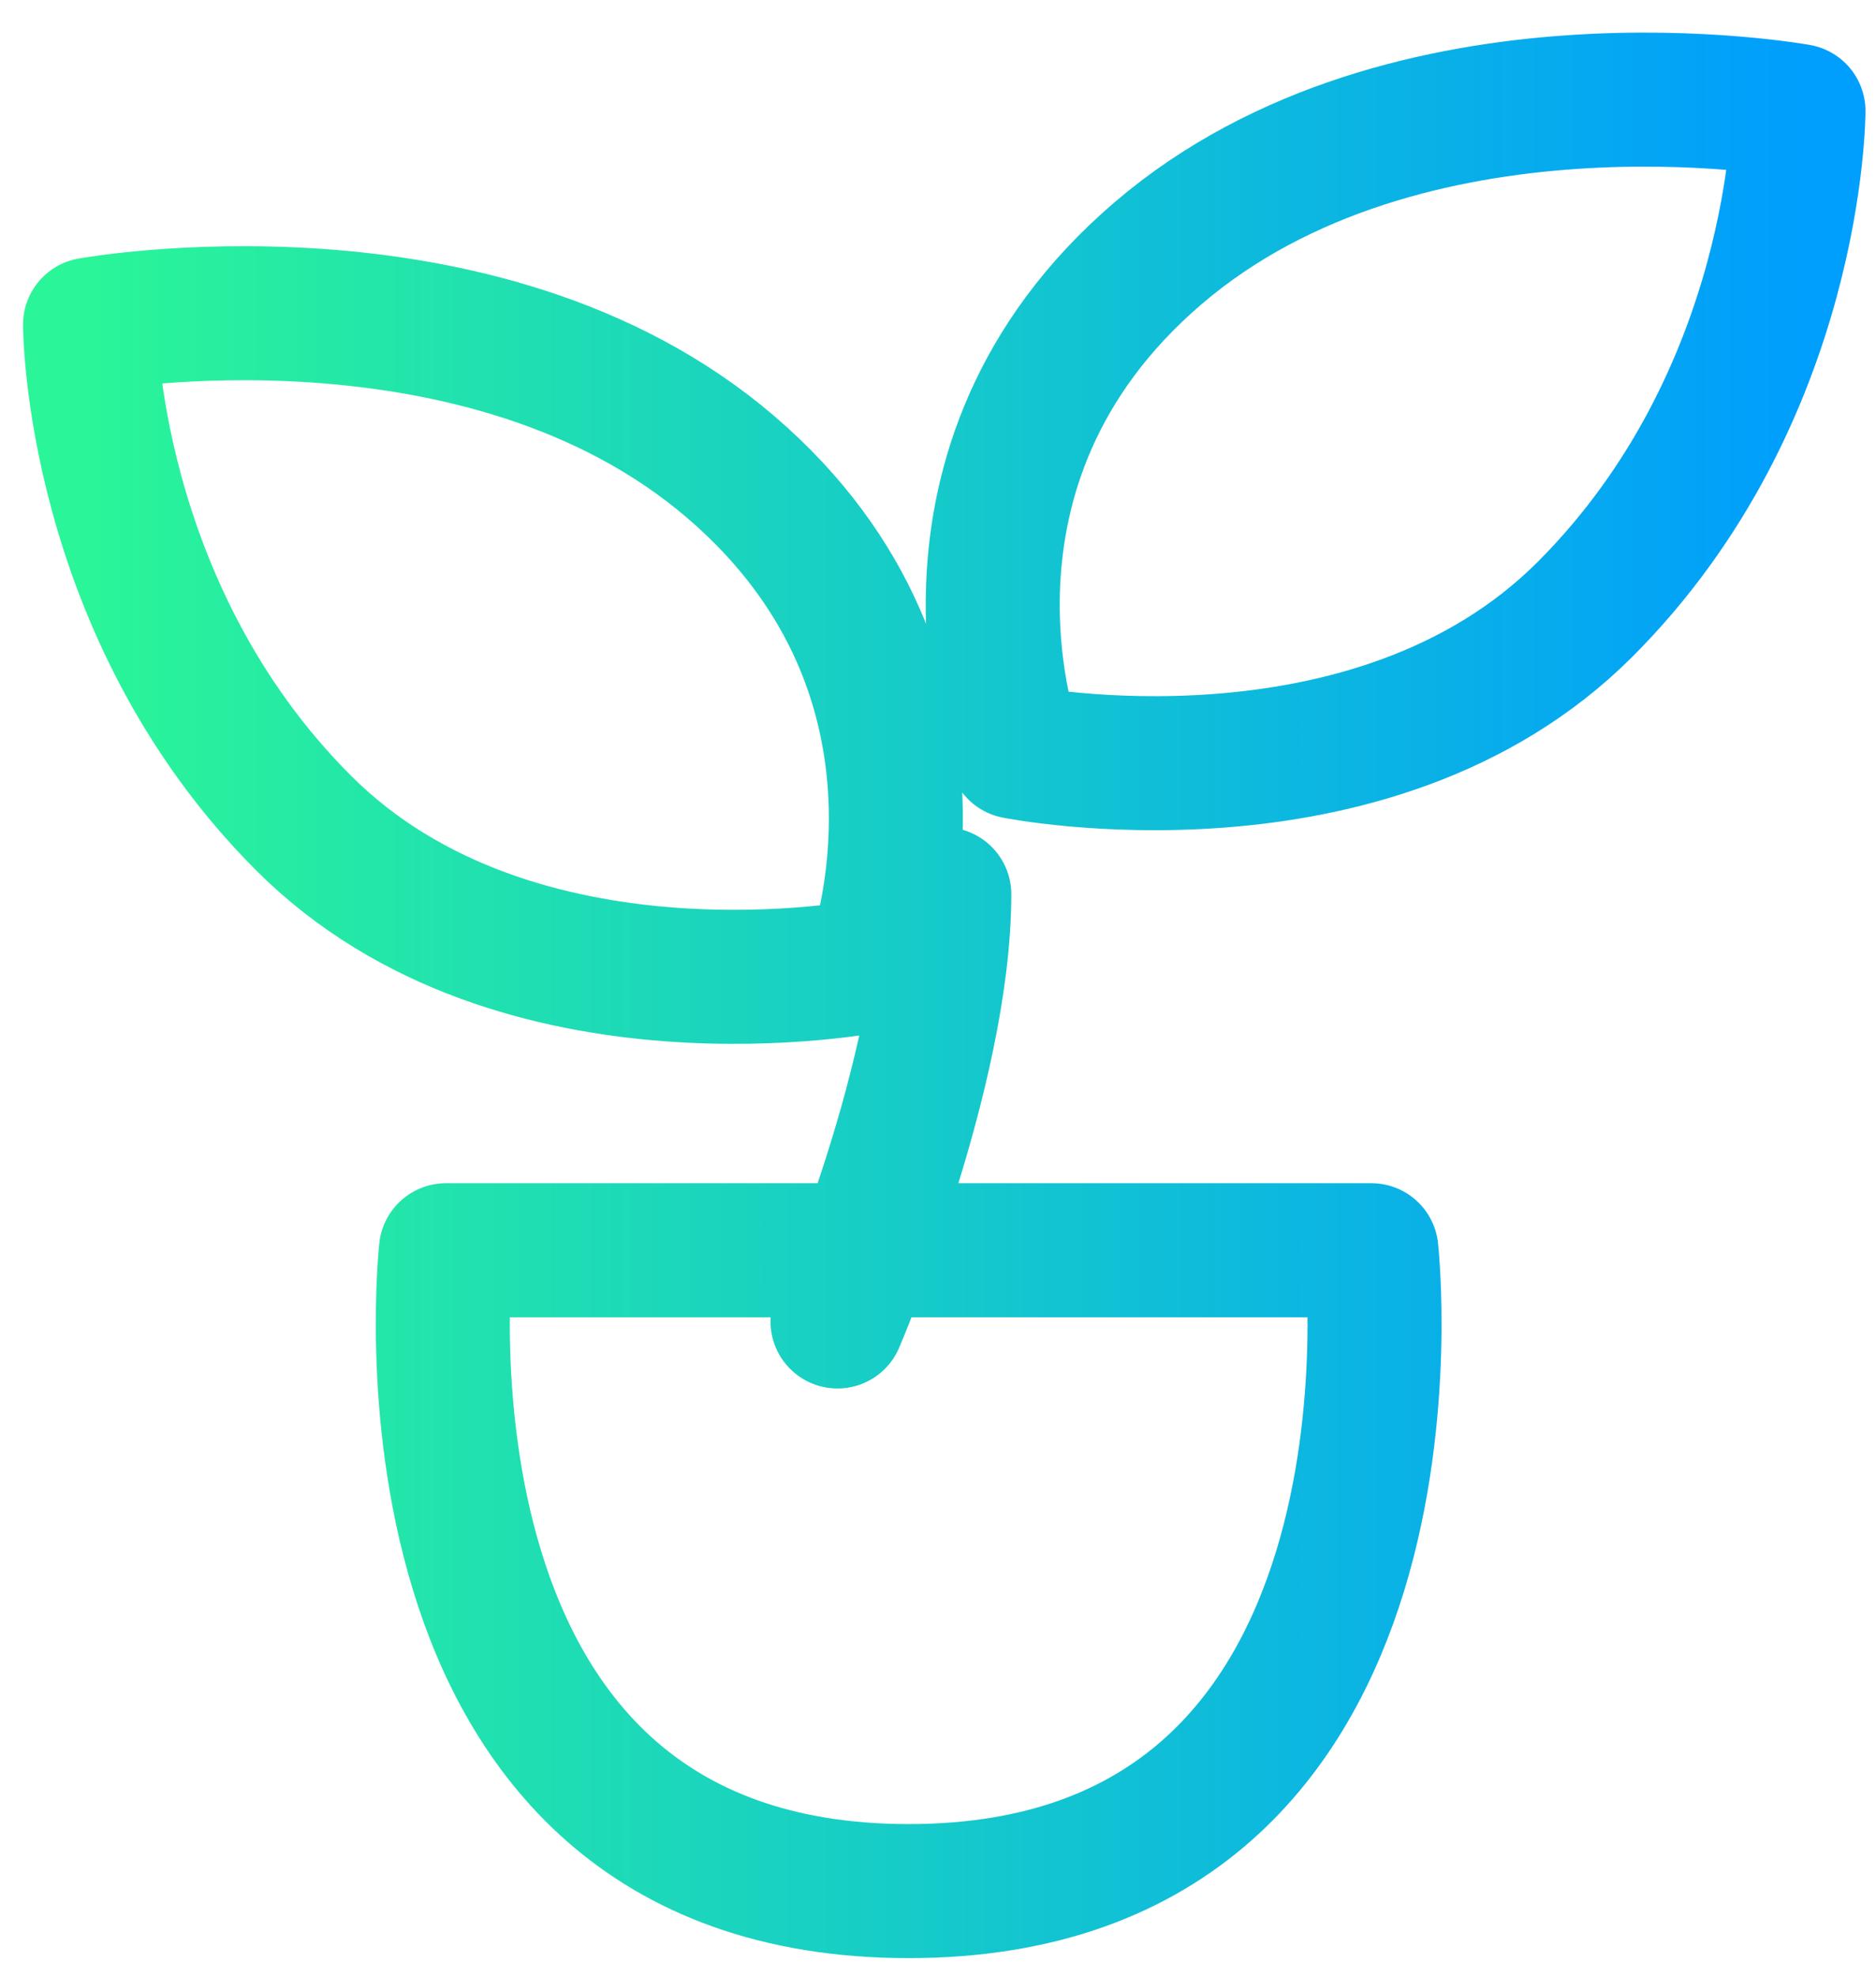 <svg width="56" height="59" fill="none" xmlns="http://www.w3.org/2000/svg"><path d="M28.188 26.688C28.188 32 25 39.438 25 39.438m1.063-10.626s3.187-8.5-4.25-14.875c-7.438-6.374-19.125-4.25-19.125-4.25s0 8.5 6.374 14.876c6.376 6.375 17 4.25 17 4.25zm4.25-6.375s-3.188-8.5 4.25-14.874C42 1.188 53.686 3.313 53.686 3.313s0 8.5-6.374 14.874c-6.376 6.375-17 4.25-17 4.25zm-17 14.875h27.624s2.126 19.126-13.812 19.126c-15.938 0-13.813-19.126-13.813-19.126z" stroke="url(#paint0_linear_1_201)" stroke-width="4" stroke-linecap="round" stroke-linejoin="round"/><defs><linearGradient id="paint0_linear_1_201" x1="2.688" y1="29.705" x2="53.688" y2="29.705" gradientUnits="userSpaceOnUse"><stop stop-color="#2AF598"/><stop offset="1" stop-color="#009EFD"/></linearGradient></defs></svg>